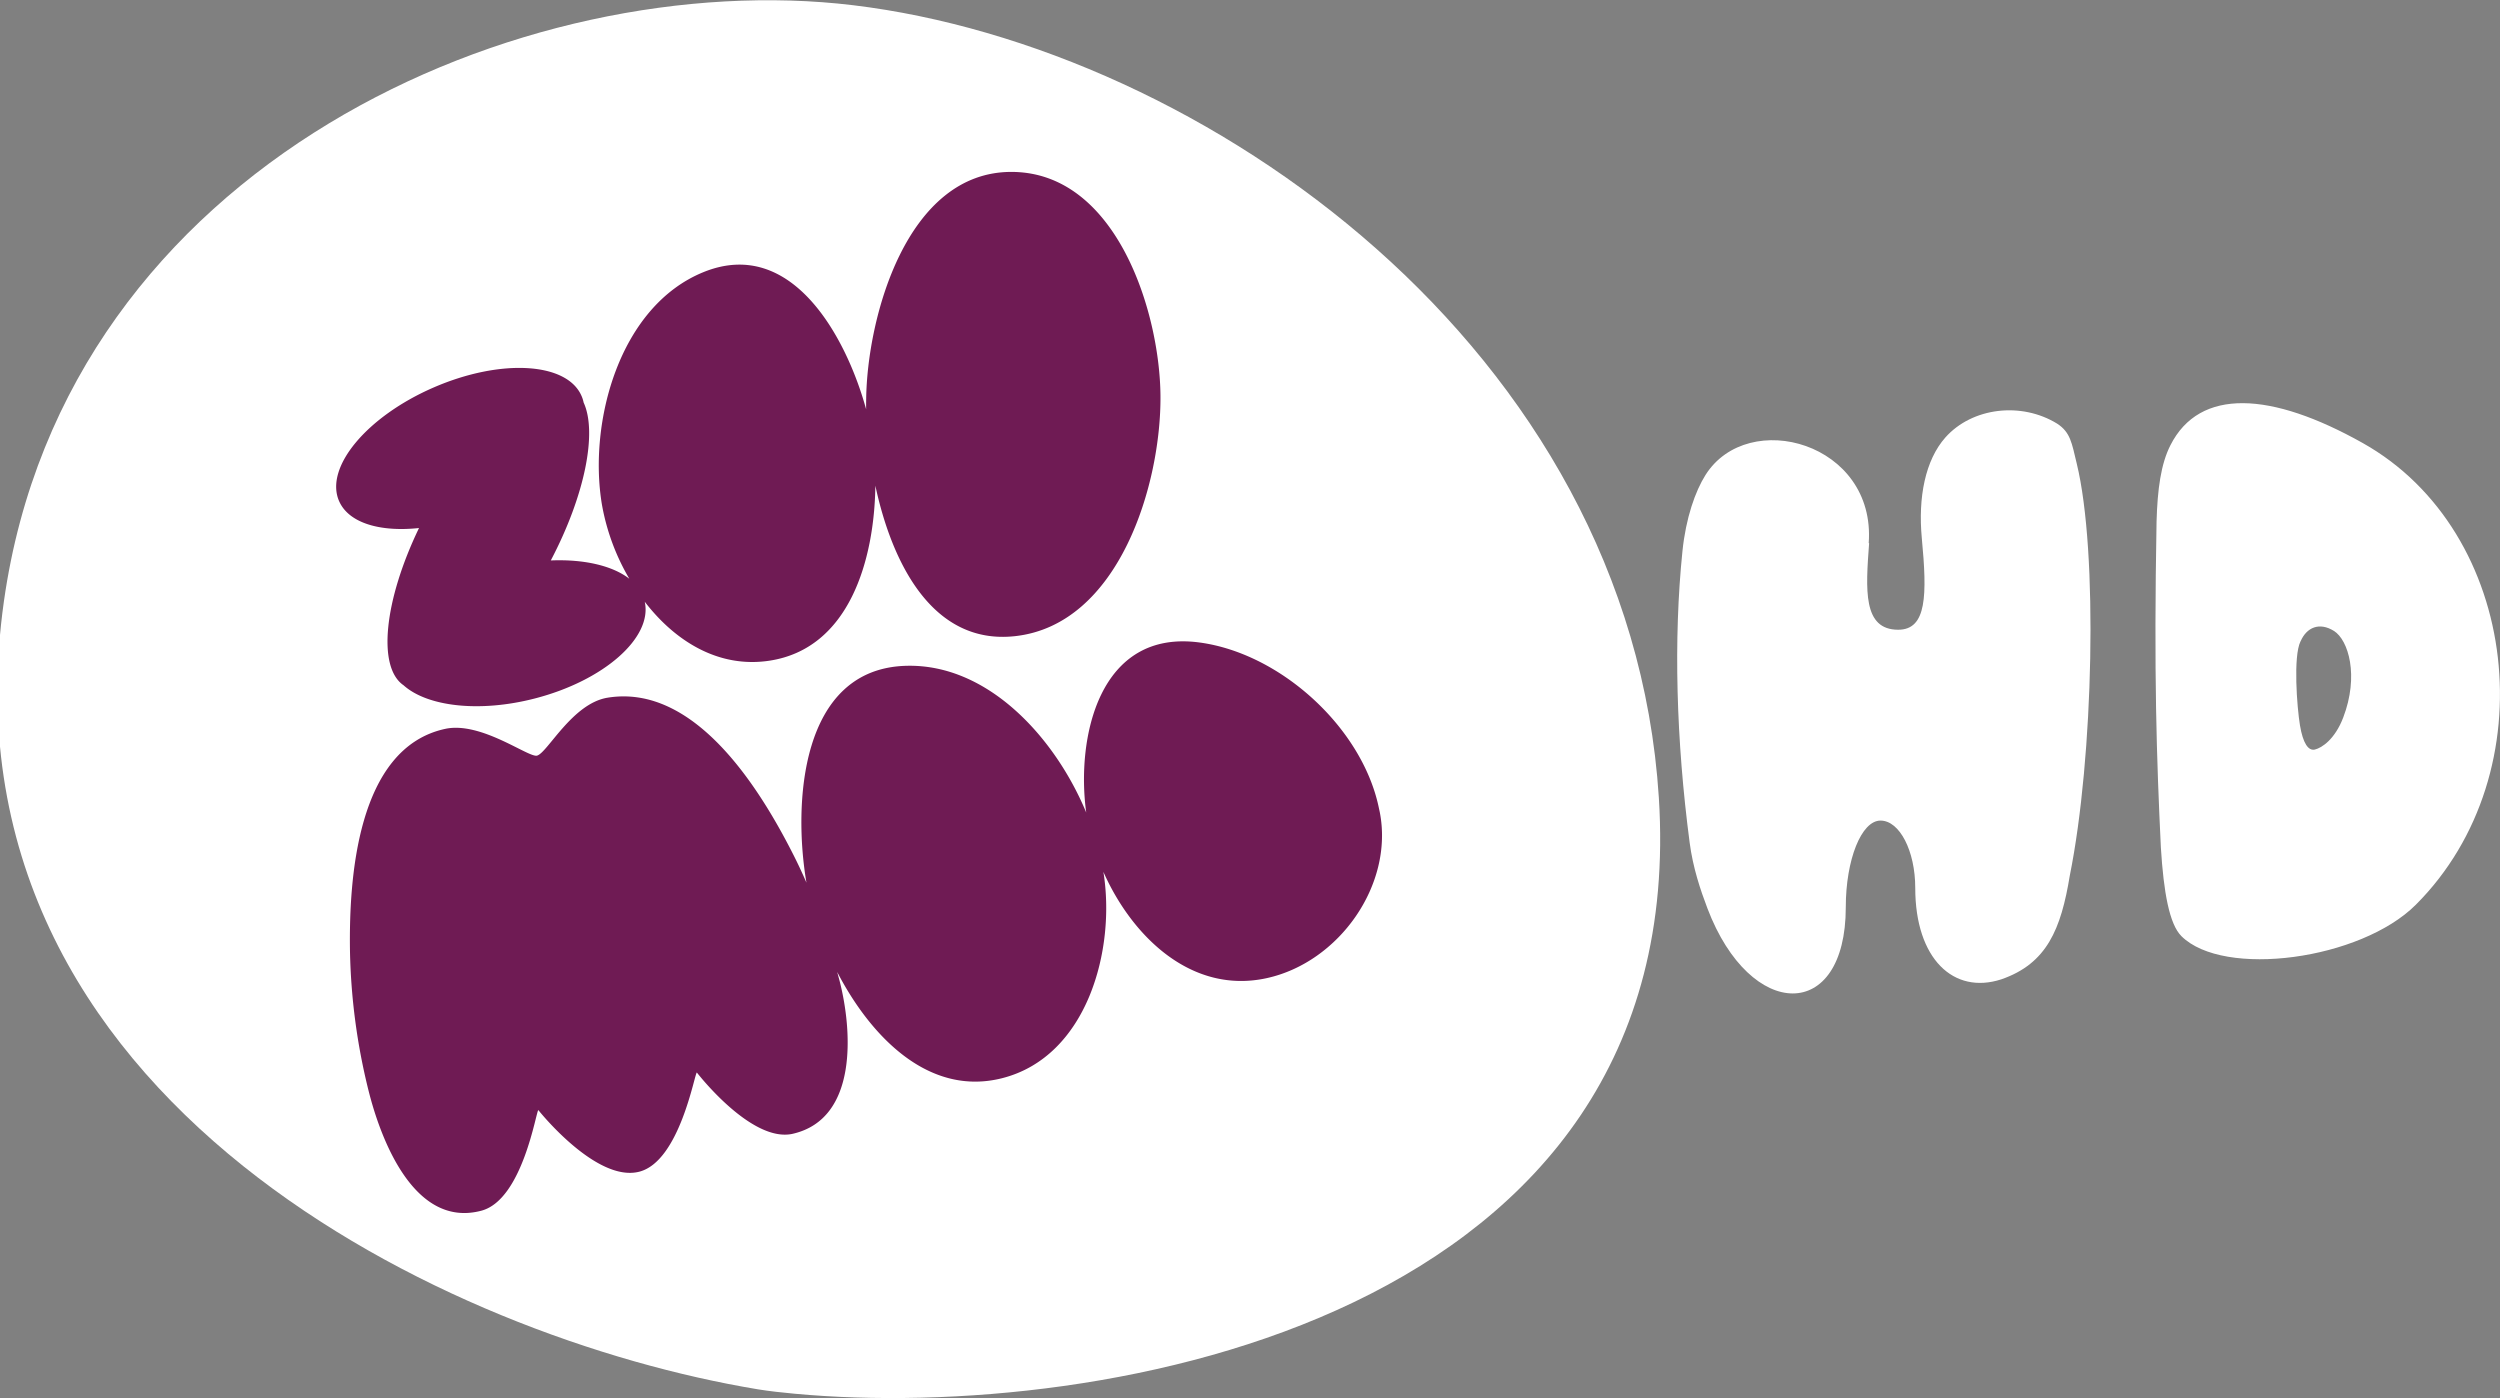 <svg width="804.72" height="450" version="1.1" viewBox="0 0 212.91 119.06" xmlns="http://www.w3.org/2000/svg">
 <rect x="0" y="0" width="212.91" height="119.06" fill="#808080" stroke="none"/>
 <g transform="matrix(2.988 0 0 -2.988 -1583.1 152.83)" clip-path="url(#clipPath280)">
  <path d="m577.1 28.411c-0.813 12.809-13.001 21.384-22.963 22.588-9.351 1.129-22.435-4.452-24.207-16.994-1.005-7.126 2.222-12.414 6.82-16.092 4.473-3.578 10.243-5.63 14.673-6.364 0.337-0.055 0.71-0.094 1.054-0.126 8.724-0.809 25.564 2.115 24.623 16.988" fill="#fff"/>
 </g>
 <g transform="matrix(2.988 0 0 -2.988 -1583.1 152.83)" clip-path="url(#clipPath280-2)">
  <path d="m565.92 23.268c-2.142-0.467-3.837 1.19-4.652 3.03 0.358-2.203-0.451-5.262-2.887-5.881-2.084-0.529-3.739 1.173-4.7 3.027l0.071-0.264c0.355-1.391 0.533-3.917-1.336-4.347-1.182-0.272-2.735 1.746-2.735 1.746-0.064-0.015-0.484-2.523-1.637-2.826-1.232-0.323-2.881 1.755-2.881 1.755-0.062-0.015-0.443-2.551-1.622-2.867-1.914-0.511-2.874 2.03-3.225 3.451a17.824 17.824 0 0 0-0.522 3.969c-0.029 2.007 0.188 5.769 2.717 6.313 1.015 0.219 2.363-0.818 2.611-0.764 0.292 0.064 1.004 1.489 2.015 1.652 2.513 0.408 4.372-2.649 5.306-4.498 0.128-0.253 0.248-0.512 0.362-0.774-0.38 2.226-0.192 6.101 2.845 6.181 2.336 0.062 4.247-2.056 5.129-4.182-0.291 2.117 0.354 5.235 3.233 4.846 2.301-0.311 4.607-2.407 5.099-4.673l0.036-0.168c0.4-2.06-1.158-4.275-3.227-4.726m-26.437 13.6c-0.417 0.961 0.793 2.411 2.701 3.238 1.909 0.827 3.794 0.718 4.21-0.243a0.903 0.903 0 0 0 0.06-0.189c0.392-0.849 0.04-2.642-0.936-4.5 0.947 0.039 1.758-0.149 2.238-0.522a6.348 6.348 0 0 0-0.781 2.116c-0.391 2.34 0.49 5.644 2.893 6.623 2.515 1.024 4.071-1.844 4.638-3.909-1e-3 0.092-1e-3 0.188 1e-3 0.28 0.025 2.324 1.147 6.502 4.155 6.486 2.972-0.016 4.209-3.971 4.233-6.367 0.026-2.502-1.165-6.545-4.156-6.866-2.354-0.252-3.504 2.111-3.97 4.29-0.027-2.089-0.727-4.647-3.031-4.99-1.445-0.215-2.682 0.563-3.542 1.682 0.227-1.022-1.164-2.25-3.137-2.758-1.583-0.408-3.063-0.228-3.737 0.377-0.756 0.517-0.553 2.421 0.44 4.482-1.116-0.119-2.008 0.145-2.279 0.77" fill="#6f1b54"/>
 </g>
 <g transform="matrix(11.163 0 0 11.163 -590.95 -2831)" fill="#6f1b54">
  <path d="m67.198 257.75c-0.026 0.355-0.049 0.66 0.222 0.66 0.219 0 0.221-0.265 0.18-0.699-0.029-0.311 0.026-0.594 0.18-0.768 0.204-0.229 0.579-0.274 0.853-0.105 0.101 0.066 0.111 0.146 0.149 0.304 0.164 0.672 0.128 2.246-0.053 3.144-0.067 0.409-0.175 0.671-0.522 0.791-0.364 0.119-0.657-0.156-0.657-0.697 0-0.282-0.119-0.514-0.265-0.514s-0.265 0.298-0.265 0.661c0 0.881-0.728 0.87-1.055 0.01-0.054-0.142-0.111-0.311-0.136-0.502-0.103-0.783-0.124-1.552-0.055-2.225 0.026-0.254 0.098-0.457 0.176-0.581 0.326-0.515 1.301-0.246 1.245 0.52zm2.382 2.997c-0.091-0.091-0.135-0.333-0.156-0.674-0.033-0.685-0.054-1.329-0.033-2.489 0.007-0.246 0.033-0.439 0.106-0.582 0.223-0.44 0.768-0.409 1.466-0.017 1.202 0.674 1.414 2.515 0.406 3.523-0.421 0.421-1.467 0.561-1.789 0.239zm0.909-2.248c-0.056 0.115-0.027 0.5-0.004 0.64 0.023 0.138 0.064 0.197 0.114 0.185 0.054-0.013 0.153-0.079 0.216-0.244 0.122-0.318 0.04-0.592-0.071-0.661-0.111-0.069-0.208-0.027-0.254 0.079z" fill="#fff" stroke-width=".265"/>
 </g>
</svg>
